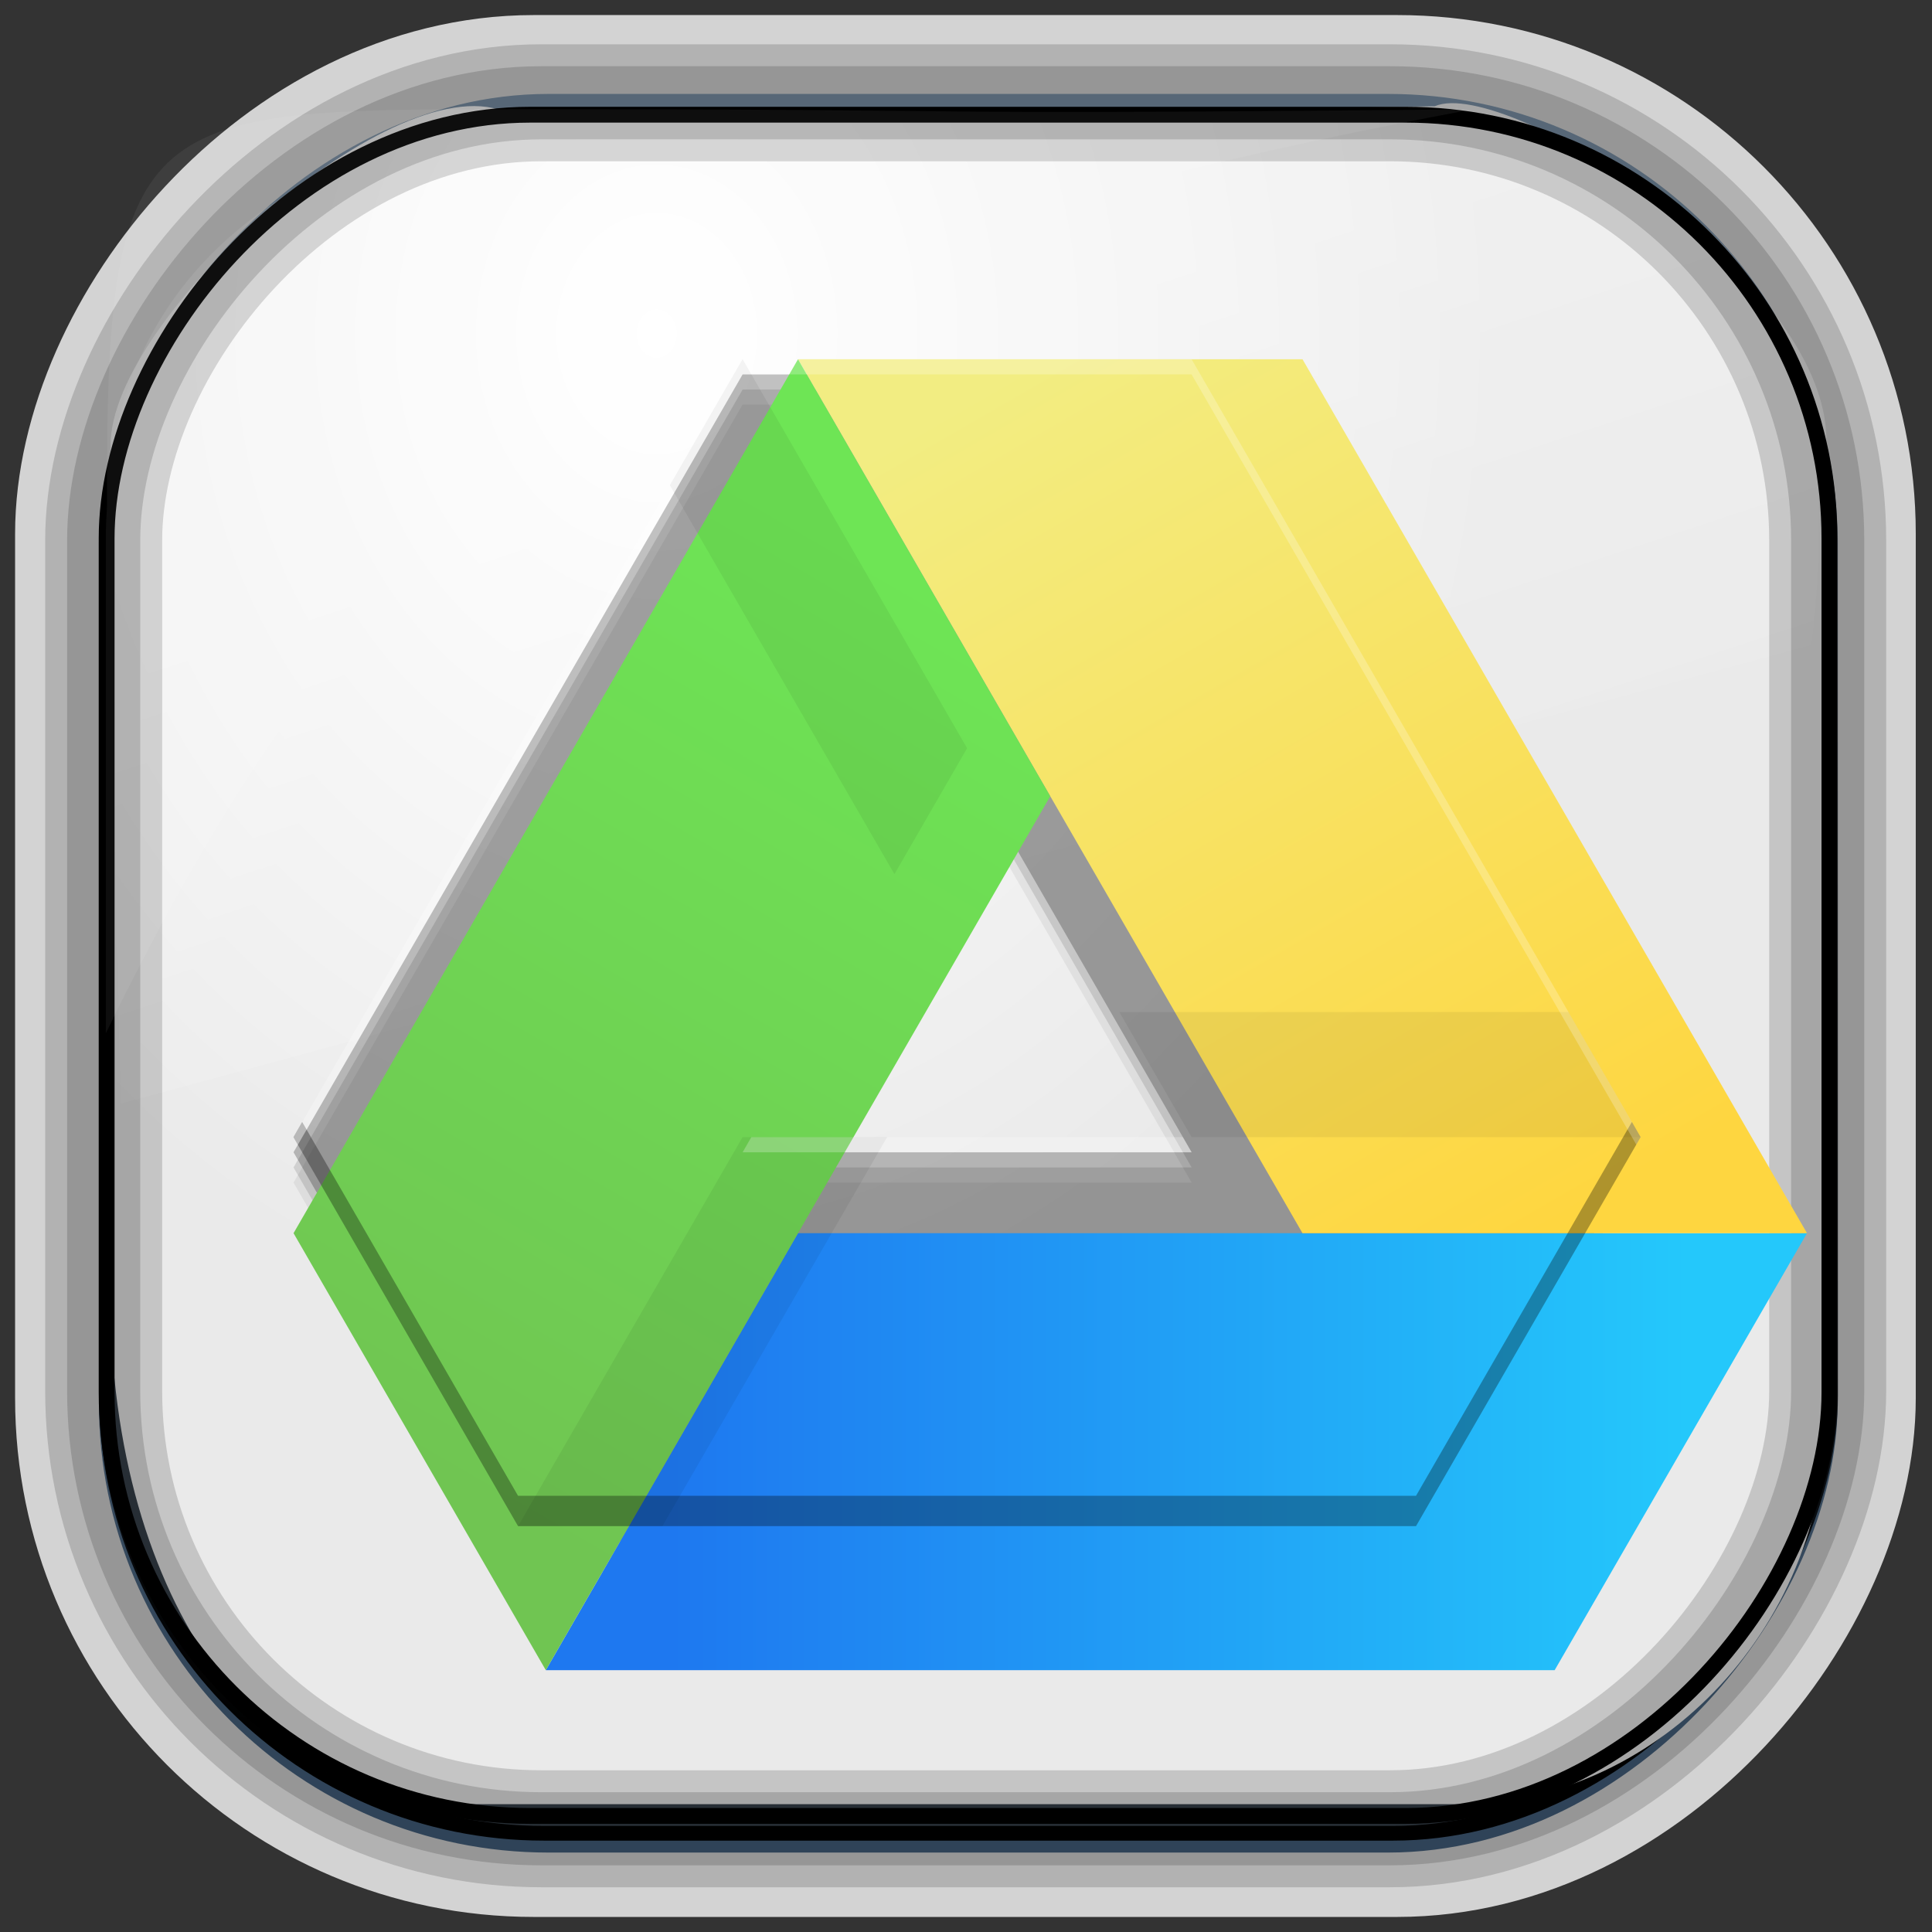 <?xml version="1.0" encoding="UTF-8" standalone="no"?>
<!-- Created with Inkscape (http://www.inkscape.org/) -->
<svg id="svg3449" xmlns:rdf="http://www.w3.org/1999/02/22-rdf-syntax-ns#" xmlns="http://www.w3.org/2000/svg" height="128" width="128" version="1.0" xmlns:cc="http://creativecommons.org/ns#" xmlns:xlink="http://www.w3.org/1999/xlink" xmlns:dc="http://purl.org/dc/elements/1.1/">
 <rect width="100%" height="100%" fill="#333333" stroke="none"/>
 <defs id="defs3451">
  <linearGradient id="linearGradient3514" y2="-9.103" gradientUnits="userSpaceOnUse" x2="66.492" gradientTransform="matrix(.968 0 0 .979 2.179 .166)" y1="-42.638" x1="67.952">
   <stop id="stop4620" style="stop-color:#37414b" offset="0"/>
   <stop id="stop4622" style="stop-color:#37414b;stop-opacity:0" offset="1"/>
  </linearGradient>
  <linearGradient id="linearGradient3516" y2="-11.847" gradientUnits="userSpaceOnUse" x2="58.98" gradientTransform="matrix(.968 0 0 .979 2.179 .166)" y1="-118.55" x1="57.173">
   <stop id="stop4596" offset="0"/>
   <stop id="stop4598" style="stop-opacity:0" offset="1"/>
  </linearGradient>
  <linearGradient id="linearGradient3519" y2="50.369" gradientUnits="userSpaceOnUse" x2="76.558" gradientTransform="matrix(.968 0 0 .979 3.242 -129.19)" y1="13.164" x1="76.558">
   <stop id="stop3392" style="stop-color:#425e7b" offset="0"/>
   <stop id="stop3394" style="stop-color:#7a91a7" offset="1"/>
  </linearGradient>
  <linearGradient id="linearGradient3521" y2="-8.74" gradientUnits="userSpaceOnUse" x2="60.217" gradientTransform="matrix(.968 0 0 .979 2.179 .166)" y1="-123.72" x1="60.395">
   <stop id="stop3392-4-8" style="stop-color:#425e7b" offset="0"/>
   <stop id="stop3394-8-0" style="stop-color:#7a91a7" offset="1"/>
  </linearGradient>
  <radialGradient id="radialGradient3349" gradientUnits="userSpaceOnUse" cy="45.647" cx="42.148" gradientTransform="matrix(.947 0 0 1.139 3.595 -29.89)" r="58.984">
   <stop id="stop44117" style="stop-color:#fff" offset="0"/>
   <stop id="stop44119" style="stop-color:#eaeaea" offset="1"/>
  </radialGradient>
  <linearGradient id="linearGradient11406" y2="19.812" gradientUnits="userSpaceOnUse" x2="15.25" gradientTransform="matrix(2.667 0 0 4.341 -1.4969e-7 -5.023)" y1="8.438" x1="12.938">
   <stop id="stop6594-0-2" style="stop-color:#fff;stop-opacity:.275" offset="0"/>
   <stop id="stop6596-2-5" style="stop-color:#fff;stop-opacity:0" offset="1"/>
  </linearGradient>
  <filter id="filter3174" color-interpolation-filters="sRGB">
   <feGaussianBlur id="feGaussianBlur3176" stdDeviation="1.71"/>
  </filter>
  <linearGradient id="ButtonShadow-4" x1="45.448" gradientUnits="userSpaceOnUse" y1="92.54" gradientTransform="scale(1.006 .994)" x2="45.448" y2="7.016">
   <stop id="stop3750-7" offset="0"/>
   <stop id="stop3752-9" style="stop-opacity:.588" offset="1"/>
  </linearGradient>
  <filter id="filter3174-7" color-interpolation-filters="sRGB">
   <feGaussianBlur id="feGaussianBlur3176-1" stdDeviation="1.71"/>
  </filter>
  <filter id="filter3174-0" color-interpolation-filters="sRGB">
   <feGaussianBlur id="feGaussianBlur3176-4" stdDeviation="1.71"/>
  </filter>
  <style id="style3290" type="text/css">.fil2 {fill:#11A861}
    .fil0 {fill:#3777E3}
    .fil1 {fill:#FFCF63}</style>
  <linearGradient id="linearGradient4159" y2="96086" gradientUnits="userSpaceOnUse" x2="33224" y1="96086" x1="1.2265e5">
   <stop id="stop3349" style="stop-color:#24c8fb" offset="0"/>
   <stop id="stop3351" style="stop-color:#1e78f0" offset="1"/>
  </linearGradient>
  <linearGradient id="linearGradient4161" y2="29.557" gradientUnits="userSpaceOnUse" x2="65371" y1="76858" x1="1.0973e5">
   <stop id="stop3357" style="stop-color:#fed640" offset="0"/>
   <stop id="stop3359" style="stop-color:#f2ed82" offset="1"/>
  </linearGradient>
  <linearGradient id="linearGradient4163" y2="21159" gradientUnits="userSpaceOnUse" x2="57454" y1="98195" x1="12977">
   <stop id="stop3341" style="stop-color:#70c552" offset="0"/>
   <stop id="stop3343" style="stop-color:#6ee555" offset="1"/>
  </linearGradient>
 </defs>
 <rect id="rect892-2-7-2" ry="29.452" style="stroke:#d3d3d3;stroke-width:9.845;fill:#37414b" transform="scale(1,-1)" height="116.16" width="116.08" y="-122.08" x="5.922"/>
 <rect id="rect892" style="stroke:url(#linearGradient3521);stroke-width:.974;fill:url(#linearGradient3519)" transform="scale(1,-1)" ry="29.296" height="115.54" width="114.22" y="-122.25" x="7.039"/>
 <rect id="rect892-2" style="stroke:url(#linearGradient3516);stroke-width:.974;fill:url(#linearGradient3514)" transform="scale(1,-1)" ry="28.993" height="114.35" width="114.22" y="-121.46" x="7.06"/>
 <path id="rect895" style="fill:url(#radialGradient3349)" d="m33.051 7.26c-7.969-2.449-27.013 15.174-25.653 23.038-0.05 0.974-0.089 1.965-0.089 2.957v52.419c0 20.876 10.712 33.859 22.318 33.859h67.038c12.638 0 24.318-11.245 24.318-25.859v-64.017c0.7-10.928-21.283-24.659-25.926-22.618-47.846 0.865-18.017 0.224-62.003 0.224z"/>
 <path id="rect6588" d="m7.265 40.702c-3.611-28.823 22.731-33.361 32.668-33.437l55.816 0.735c21.091 2.903 26.611 16.187 24.251 34.728l-112 30.388z" style="fill:url(#linearGradient11406)"/>
 <rect id="rect892-2-7-8" style="opacity:.159;stroke:#000;stroke-width:4.845;fill:none" transform="scale(1,-1)" ry="28.993" height="114.35" width="114.22" y="-121.16" x="6.869"/>
 <rect id="rect892-2-7-1" style="opacity:.159;stroke:#000;stroke-width:7.751;fill:none" transform="scale(1,-1)" ry="28.993" height="114.35" width="114.22" y="-121.16" x="6.869"/>
 <rect id="rect892-2-7-2-9" ry="28.067" style="stroke:#000;stroke-width:1.049;fill:none" transform="scale(1,-1)" height="112.71" width="114.14" y="-120.31" x="7.065"/>
 <path id="path1187" style="fill:#fff;fill-opacity:.057" d="m33.017 7.232c-23.707 0-26.027 0.674-25.93 26.295-0.043 0.716-0.077 1.444-0.077 2.173v32.76c18.67-38.321 38.34-51.497 90.374-61.179-0.225-0.026-0.46-0.03-0.691-0.03-41.576 0.387-25.652-0.019-63.676-0.019z"/>
 <g id="layer2" style="display:none" transform="matrix(1.217 0 0 1.23 5.605 3.119)">
  <rect id="rect3745" style="opacity:.9;filter:url(#filter3174);fill:url(#ButtonShadow-4)" rx="6" ry="6" height="85" width="86" y="7" x="5"/>
 </g>
 <g id="layer2-6" style="display:none" transform="matrix(1.217 0 0 1.23 5.605 3.119)">
  <rect id="rect3745-8" style="opacity:.9;filter:url(#filter3174-7);fill:url(#ButtonShadow-4)" rx="6" ry="6" height="85" width="86" y="7" x="5"/>
 </g>
 <g id="layer2-69" style="display:none" transform="matrix(1.217 0 0 1.23 5.605 3.119)">
  <rect id="rect3745-4" style="opacity:.9;filter:url(#filter3174-0);fill:url(#ButtonShadow-4)" rx="6" ry="6" height="85" width="86" y="7" x="5"/>
 </g>
 <g id="g4146" transform="matrix(.753 0 0 .753 248.3 10.264)">
  <path id="path4191" d="m-264.41 21.977-39.512 68.442 19.759 34.224h79.01l19.759-34.224-39.512-68.442h-39.505zm19.753 34.224 19.753 34.218h-39.505l19.753-34.218z" style="fill-opacity:.059;fill-rule:evenodd"/>
  <path id="path4189" style="fill-opacity:.118;fill-rule:evenodd" d="m-264.41 20.644-39.512 68.442 19.759 34.224h79.01l19.759-34.224-39.512-68.442h-39.505zm19.753 34.224 19.753 34.218h-39.505l19.753-34.218z"/>
  <path id="polygon4180" d="m-264.41 19.31-39.512 68.442 19.759 34.224h79.01l19.759-34.224-39.512-68.442h-39.505zm19.753 34.224 19.753 34.218h-39.505l19.753-34.218z" style="fill-opacity:.235;fill-rule:evenodd"/>
  <polygon id="polygon3294" style="fill:url(#linearGradient4159);fill-rule:evenodd" points="1.3316e5 76894 1.1096e5 1.1534e5 22194 1.1534e5 44385 76894" transform="matrix(.001 0 0 .001 -303.92 17.977)" class="fil0"/>
  <polygon id="polygon3296" style="fill:url(#linearGradient4161);fill-rule:evenodd" points="88772 0 44385 0 88772 76894 1.3316e5 76894" transform="matrix(.001 0 0 .001 -303.92 17.977)" class="fil1"/>
  <polygon id="polygon3298" style="fill:url(#linearGradient4163);fill-rule:evenodd" points="66578 38447 44385 0 0 76894 22194 1.1534e5" transform="matrix(.001 0 0 .001 -303.92 17.977)" class="fil2"/>
  <path id="polygon3363" style="fill-opacity:.059;fill-rule:evenodd" d="m-264.41 17.976-6.4 11.087 19.759 34.219 6.393-11.081-19.753-34.225z"/>
  <path id="path4170" d="m-264.41 86.418-19.753 34.225h12.702l19.766-34.225h-12.715z" style="fill-opacity:.059;fill-rule:evenodd"/>
  <path id="path4175" style="fill-opacity:.059;fill-rule:evenodd" d="m-191.75 75.41-39.512 0.007 6.354 11.003h39.512l-6.354-11.009z"/>
  <path id="path4193" d="m-303.16 85.085-0.768 1.335 19.759 34.225h79.01l19.759-34.225-0.768-1.335-18.991 32.891h-79.01z" style="fill-opacity:.314;fill-rule:evenodd"/>
  <path id="path4198" style="fill-opacity:.235;fill:#fff;fill-rule:evenodd" d="m-264.41 17.976-39.512 68.444 0.384 0.664 39.128-67.773h39.505l39.128 67.773 0.384-0.664-39.512-68.444h-39.505zm0.768 68.444-0.768 1.335h39.505l-0.768-1.335h-37.969z"/>
 </g>
</svg>
